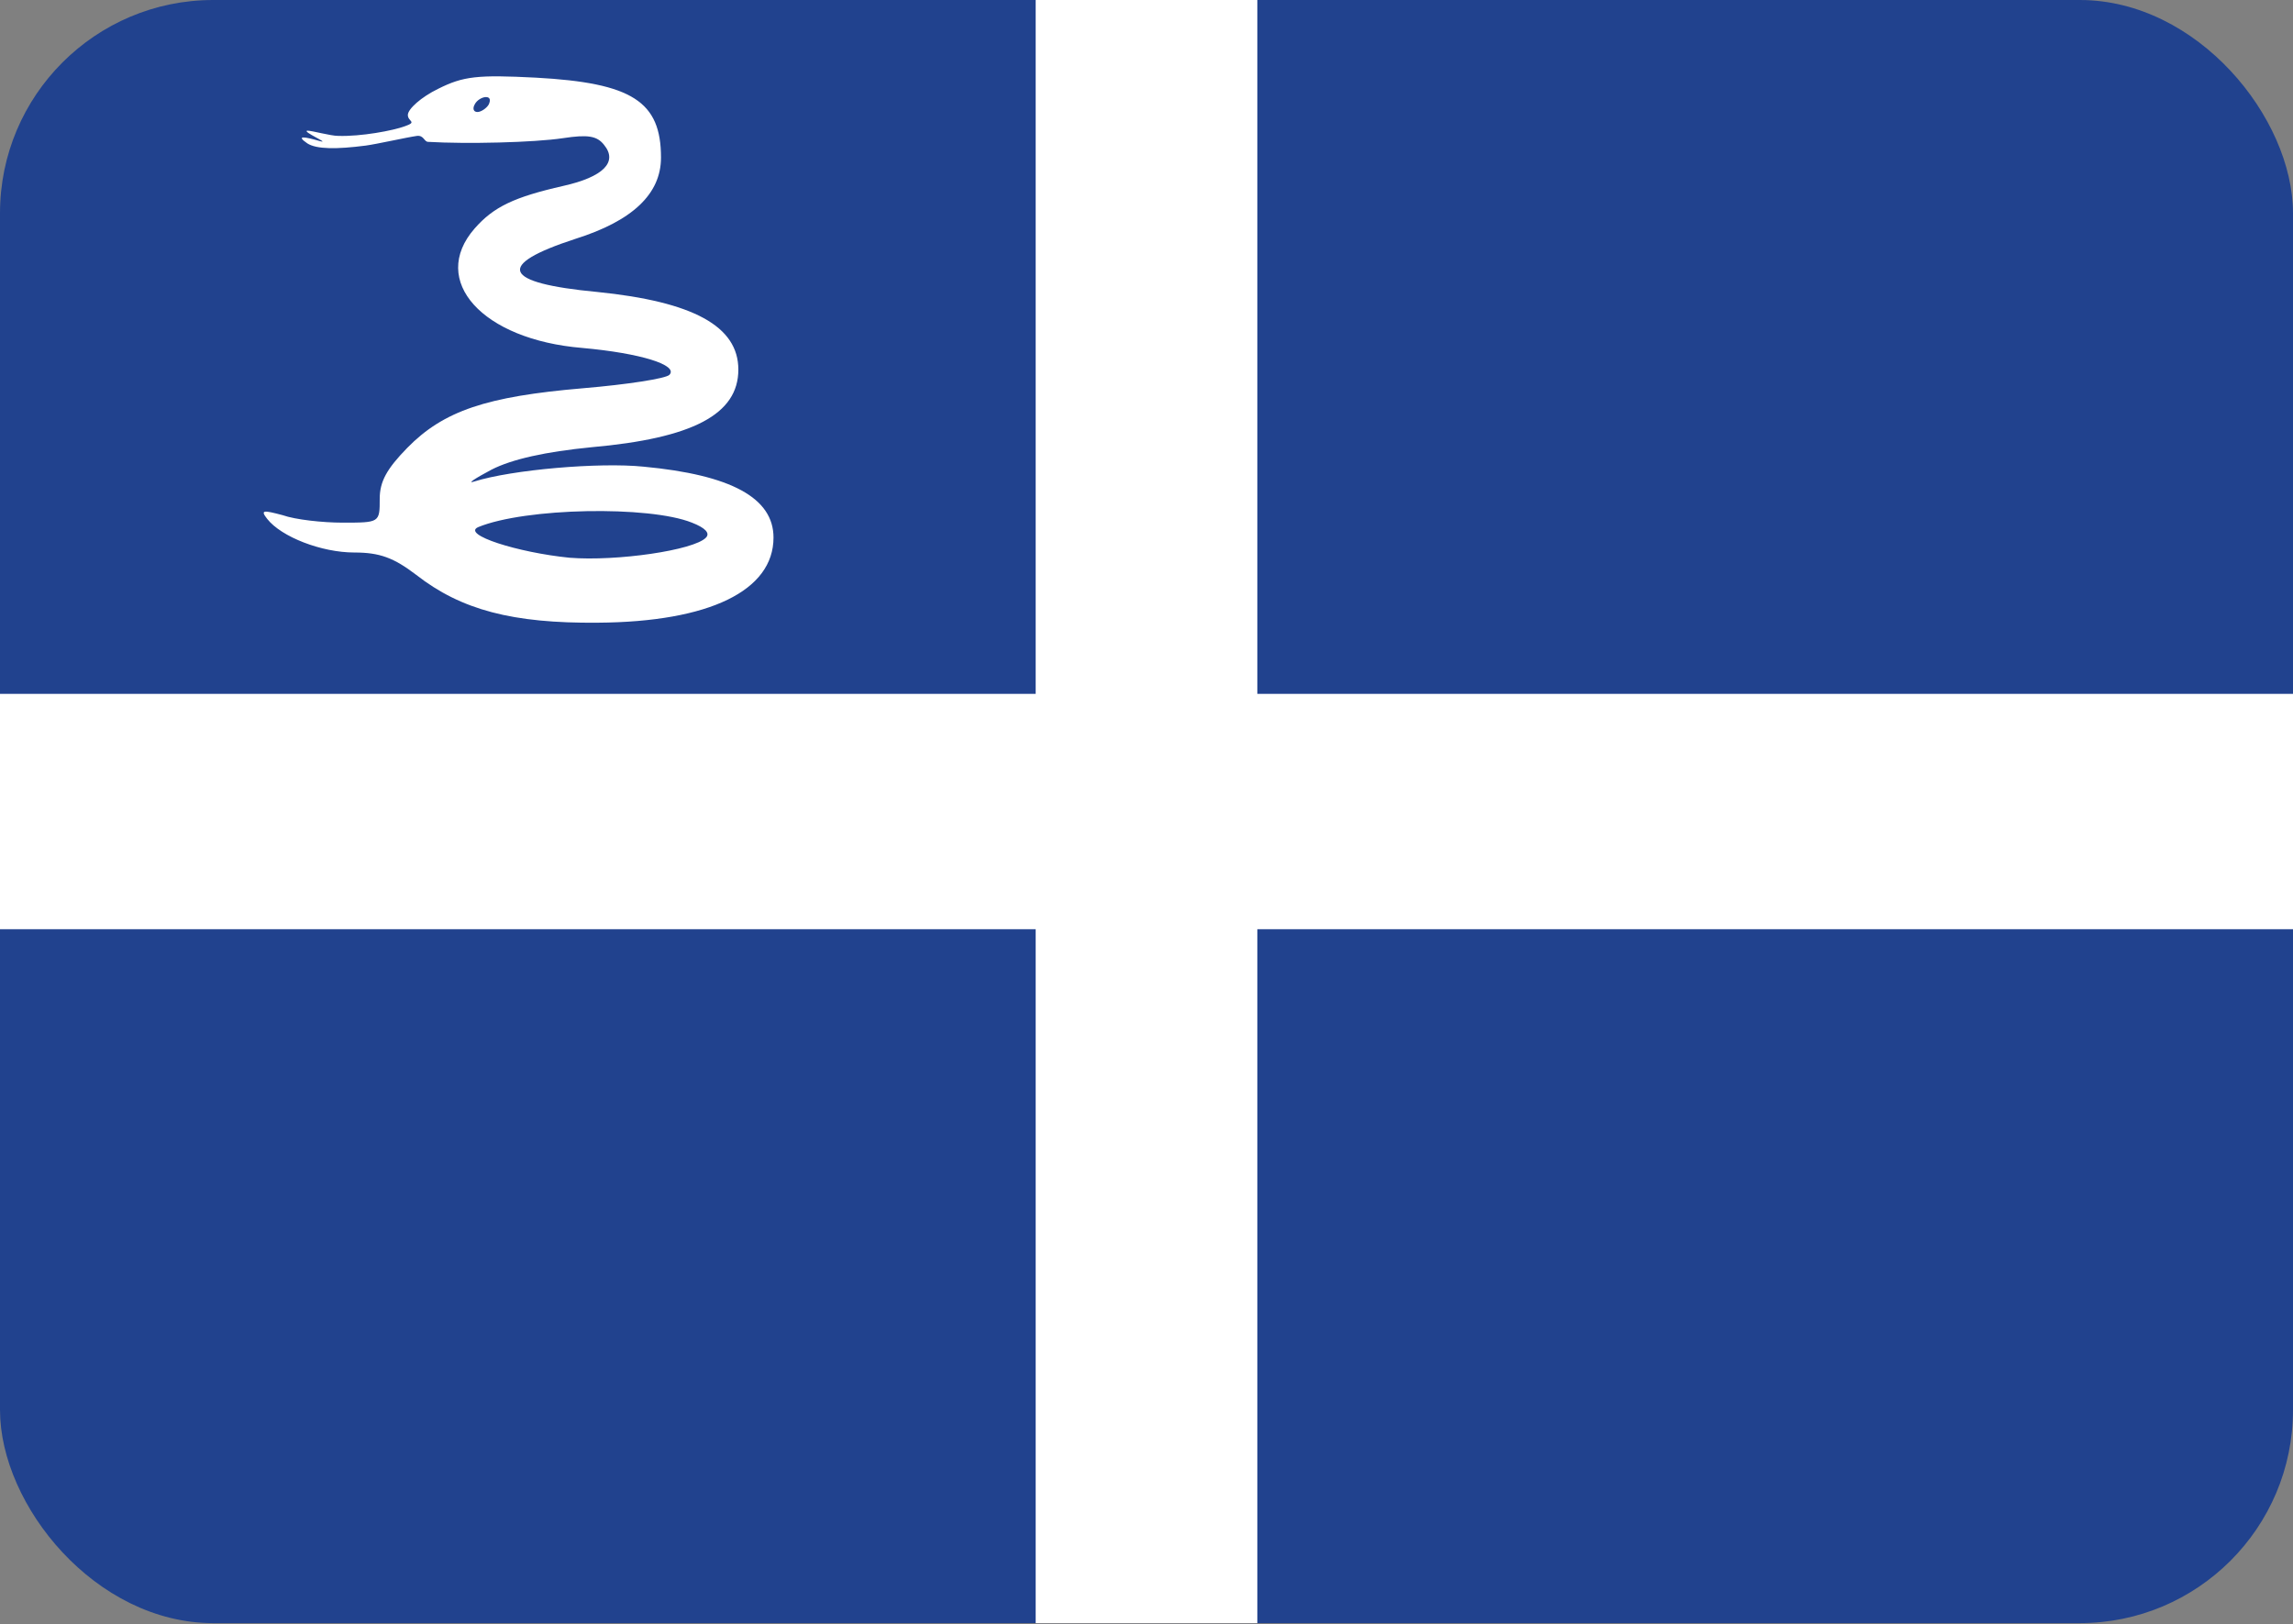 <svg width="2000" height="1417" viewBox="0 0 2000 1417" fill="none" xmlns="http://www.w3.org/2000/svg">
<rect x="0" y="0" width="2000" height="1417" fill="#808080" stroke="none"/>
<g clip-path="url(#clip0)">
<path d="M0 0H2000V1416.04H0V0Z" fill="#21428E"/>
<path d="M903.333 0V605.357H0V810.683H903.333V1416.04H1096.67V810.683H2000V605.357H1096.67V0H903.333Z" fill="white"/>
<path d="M382.107 77.515C367.387 84.68 355.733 95.102 355.733 100.313C355.733 106.176 364.32 106.176 353.28 110.084C342.853 113.992 314.64 119.203 295.013 118.552C288.267 118.552 272.32 113.992 268.027 113.992C263.12 114.643 288.88 125.717 279.067 123.111C265.573 119.203 257.6 117.9 268.027 125.065C276 130.277 293.787 130.277 318.933 127.02C328.747 125.717 354.507 119.854 363.707 118.552C369.84 117.9 369.84 123.763 373.52 123.763C406.64 125.717 465.52 124.414 491.28 120.506C512.747 117.249 520.72 118.552 526.853 126.368C539.12 141.35 526.24 154.378 491.28 162.194C448.347 171.965 430.56 180.433 414 199.323C374.133 244.919 420.747 296.378 507.84 303.543C558.747 308.103 591.867 318.525 583.893 326.993C580.827 330.25 547.093 335.461 508.453 338.718C424.427 345.883 387.013 358.259 355.12 390.828C337.333 409.067 331.2 420.14 331.2 435.122C331.2 455.966 331.2 455.966 298.693 455.966C281.52 455.966 257.6 453.36 246.56 449.452C229.387 444.892 226.933 444.892 233.067 452.709C245.333 468.342 280.293 482.021 309.12 482.021C331.2 482.021 343.467 486.581 363.093 501.562C402.347 532.177 447.12 543.902 521.333 543.25C618.853 542.599 674.667 515.241 674.667 468.993C674.667 434.47 637.867 414.278 561.2 407.112C522.56 403.204 446.507 409.718 413.387 420.14C407.253 422.094 414 417.534 428.72 409.718C446.507 400.599 475.947 394.085 515.813 390.177C604.133 382.36 644 361.516 644 322.433C644 284.653 604.747 263.158 520.72 254.69C437.92 246.873 431.787 231.24 501.707 208.442C551.387 192.809 576.533 169.359 576.533 137.442C576.533 88.588 551.387 72.304 467.36 67.744C416.453 65.139 404.187 66.441 382.107 77.515V77.515ZM426.267 91.194C424.427 94.451 419.52 97.708 416.453 97.708C412.773 97.708 412.16 94.451 414 91.194C415.84 87.285 420.747 84.68 423.813 84.68C427.493 84.68 428.107 87.285 426.267 91.194ZM603.52 455.966C615.173 460.525 619.467 465.085 615.787 468.993C605.36 480.067 537.893 489.837 496.8 486.581C451.413 482.021 402.347 466.388 417.067 459.874C458.16 442.938 566.107 440.984 603.52 455.966V455.966Z" fill="white"/>
</g>
<defs>
<clipPath id="clip0">
<rect width="2000" height="1416.04" rx="186" fill="white"/>
</clipPath>
</defs>
</svg>
